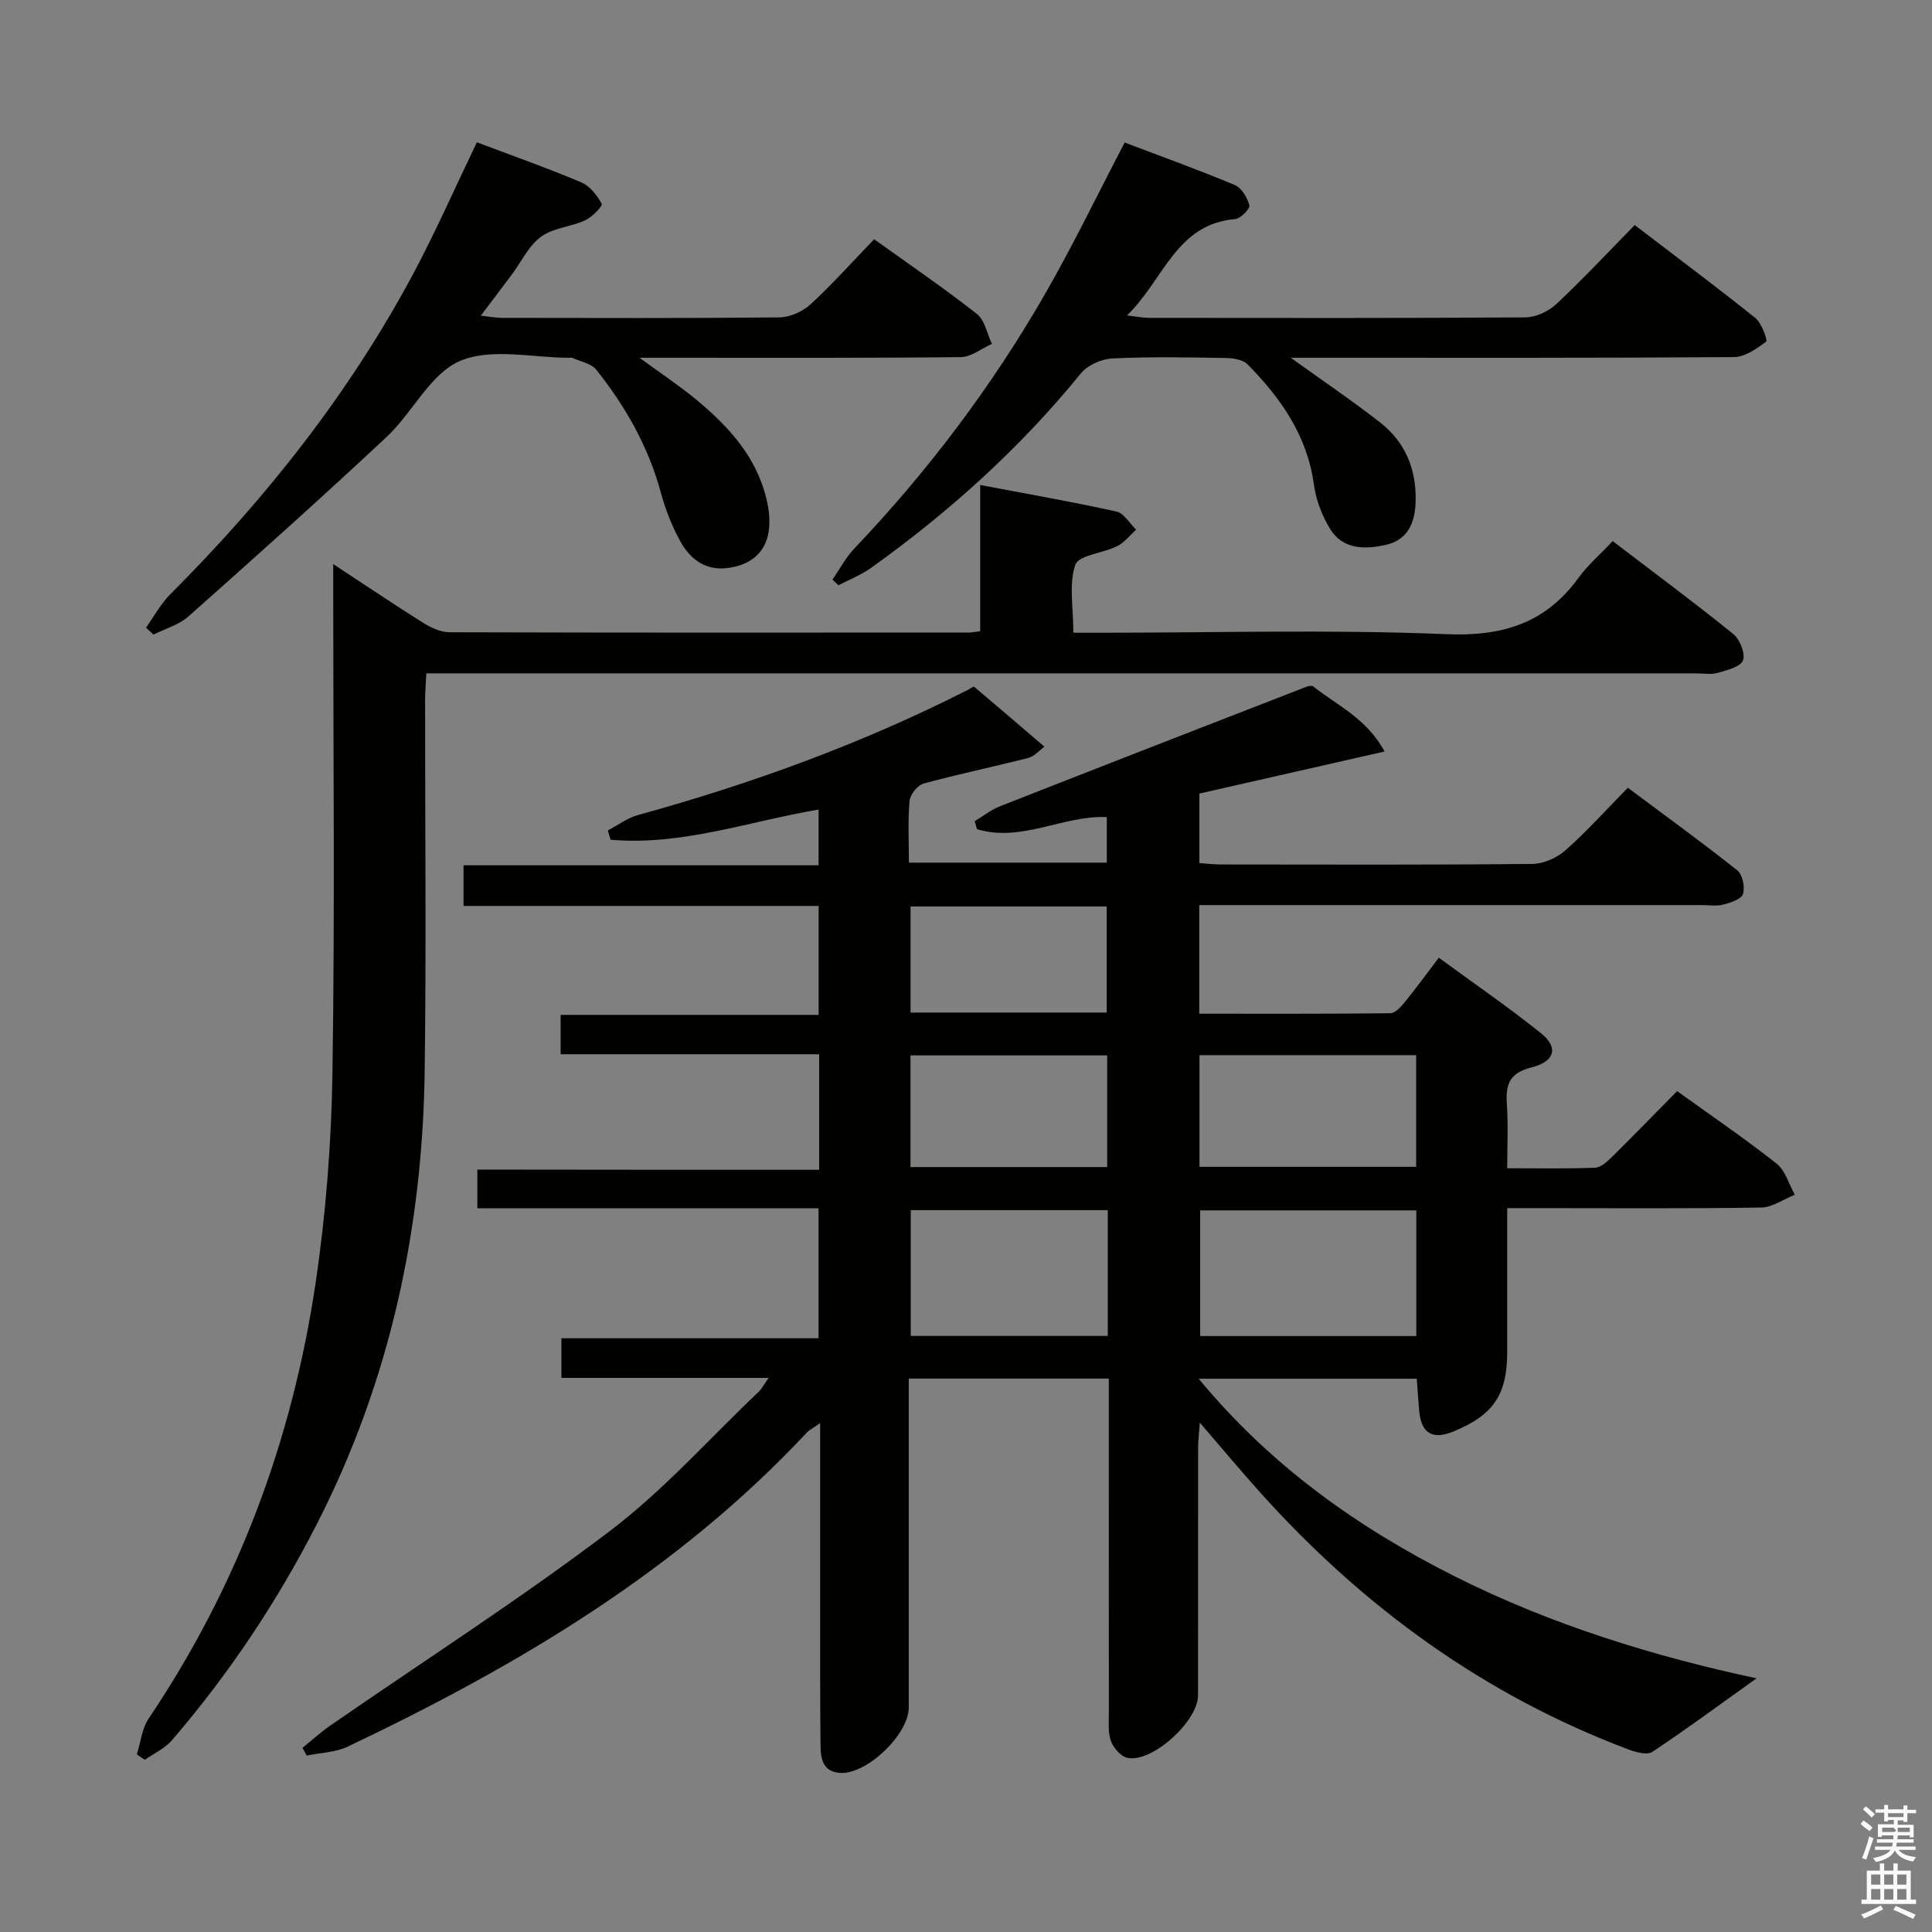 <svg enable-background="new 0 0 400 400" viewBox="0 0 400 400" xmlns="http://www.w3.org/2000/svg"><rect x="0" y="0" width="400" height="400" fill="#808080" stroke="none"/><path d="m385.2 377.6.6-.7c.6.4 1.3.9 1.9 1.5l-.6.7c-.8-.5-1.4-1-1.9-1.5zm.3 7.1c.6-1.4 1.1-2.9 1.5-4.5.3.1.6.3.9.4-.5 1.4-1 2.9-1.5 4.4zm.2-10.1.6-.6c.7.5 1.3 1.1 1.9 1.6l-.7.7c-.6-.6-1.2-1.2-1.8-1.7zm8.4-.8h.8v.9h1.8v.7h-1.8v1.8h-.8v-.3h-1.2v.9h3.3v2.6h-.8v-.4h-2.5c0 .3 0 .6-.1.8h3.4v.7h-3.5c0 .3-.1.6-.1.8h4v.7h-3.5c.7.9 1.9 1.3 3.6 1.5-.2.2-.4.5-.6.9-1.9-.3-3.2-1.1-3.8-2.3-.5 1.1-1.8 2-3.9 2.4-.2-.3-.4-.5-.6-.8 1.9-.4 3.1-.9 3.6-1.7h-3.2v-.7h3.5c.1-.2.1-.5.2-.8h-3.3v-.7h3.4c0-.2 0-.5 0-.8h-2.4v.3h-.8v-2.6h3.3v-.9h-1.2v.3h-.8v-1.8h-1.8v-.7h1.8v-.9h.8v.9h3.2zm-4.4 5.5h2.4c1-.3 0-.6 0-.9h-2.4zm1.2-3.1h3.2v-.8h-3.2zm4.4 2.2h-2.4v.9h2.5v-.9z" fill="#fafafb"/><path d="m389.2 385.8h.9v1.5h1.9v-1.5h.9v1.5h2.7v6h1.1v.9h-11.3v-.9h1.1v-6h2.7zm.2 8.7.5.8c-1.2.6-2.5 1.3-4 1.9-.2-.3-.3-.6-.6-.8 1.6-.6 3-1.3 4.1-1.9zm-2-4.3h1.9v-2.1h-1.9zm0 3.1h1.9v-2.2h-1.9zm2.7-3.1h1.9v-2.1h-1.9zm0 3.1h1.9v-2.2h-1.9zm2.4 1.3c1.4.6 2.7 1.2 4.1 1.8l-.5.9c-1.5-.7-2.8-1.4-4.1-1.9zm2.2-6.5h-1.9v2.1h1.9zm-1.9 5.2h1.9v-2.2h-1.9z" fill="#fafafb"/><g fill="#010100"><path d="m169.6 242.19c0-8.37 0-15.81 0-23.92-17.88 0-35.59 0-53.53 0 0-2.95 0-5.23 0-8.15h53.42c0-7.71 0-14.8 0-22.55-24.36 0-48.76 0-73.52 0 0-3.06 0-5.47 0-8.42h73.51c0-4.08 0-7.65 0-11.54-14.4 2.44-28.37 7.53-43.06 6.25-.19-.64-.38-1.28-.58-1.92 2.06-1.08 4.01-2.57 6.2-3.18 23.6-6.5 46.5-14.83 68.35-25.93.45-.23 1.15-.76 1.3-.64 4.88 4.1 9.71 8.26 14.55 12.41-1.11.8-2.11 2.01-3.34 2.32-7.21 1.84-14.5 3.35-21.68 5.31-1.25.34-2.78 2.26-2.9 3.57-.38 4.11-.14 8.28-.14 12.8h40.97c0-2.89 0-5.93 0-9.43-9-.41-17.77 5.32-26.88 2.49-.16-.55-.31-1.09-.47-1.64 1.73-1.04 3.36-2.35 5.21-3.08 20.54-8.08 41.12-16.07 61.69-24.06 1.04-.4 2.65-1.18 3.18-.76 4.94 3.91 11.07 6.6 14.78 13.47-13.19 3-25.67 5.83-38.34 8.71v14.39c1.54.1 2.98.29 4.42.29 21.5.02 43 .1 64.49-.11 2.32-.02 5.08-1.24 6.85-2.8 4.36-3.84 8.26-8.2 12.95-12.97 7.7 5.75 15.31 11.26 22.66 17.1 1.09.86 1.61 3.46 1.18 4.88-.32 1.07-2.54 1.8-4.04 2.2-1.41.37-2.98.11-4.48.11-32.66 0-65.33 0-97.99 0-1.96 0-3.91 0-6.07 0v22.49c13.33 0 26.44.05 39.55-.1 1.01-.01 2.19-1.3 2.97-2.26 2.31-2.83 4.46-5.79 7.08-9.24 7.18 5.27 14.42 10.23 21.24 15.71 3.55 2.86 2.82 5.8-2.1 7.02-4.77 1.19-5.31 3.79-5.04 7.83.28 4.12.06 8.27.06 13.03 6.33 0 12.27.13 18.2-.11 1.23-.05 2.57-1.32 3.58-2.32 4.49-4.43 8.88-8.96 13.4-13.54 7.19 5.18 14.08 9.87 20.6 15.02 1.82 1.44 2.54 4.26 3.76 6.44-2.33.93-4.65 2.62-7 2.65-15.49.24-30.99.12-46.49.12-1.8 0-3.59 0-6.05 0v29.77c0 8.84-2.83 13.05-11.09 16.46-4.36 1.8-6.7.42-7.13-4.24-.2-2.13-.32-4.26-.5-6.67-14.93 0-29.52 0-45.15 0 14.86 17.99 32.88 30.79 53 40.91 20.13 10.12 41.51 16.63 62.49 21.12-6.99 5-14.16 10.29-21.57 15.23-1.07.71-3.4.08-4.93-.5-29.9-11.25-54.95-29.5-76.21-53.15-4.08-4.54-7.99-9.23-12.55-14.52-.16 2.2-.34 3.59-.35 4.98-.02 17.16-.01 34.33-.02 51.49 0 5.33-9.43 13.94-14.56 12.95-1.37-.26-2.93-2.04-3.46-3.47-.66-1.79-.43-3.94-.44-5.93-.02-21-.01-42-.01-62.99 0-1.95 0-3.91 0-6.15-14.02 0-27.41 0-41.42 0v5.61 62.49c0 5.54-8.61 13.82-14.14 13.55-3.66-.18-4.1-2.96-4.13-5.71-.1-9-.07-18-.08-27-.01-12.95 0-25.91 0-39.72-1.38.98-2.21 1.37-2.79 2-26.85 28.71-59.95 48.31-95.02 64.98-2.55 1.21-5.64 1.26-8.49 1.85-.29-.53-.58-1.07-.87-1.6 1.92-1.55 3.75-3.23 5.78-4.63 19.28-13.34 39.05-26.02 57.73-40.16 11.21-8.48 20.71-19.21 30.96-28.96.65-.62 1.07-1.48 2.03-2.84-14.65 0-28.57 0-42.9 0 0-2.78 0-5.18 0-8.21h53.24c0-9.18 0-17.74 0-26.91-23.59 0-46.99 0-70.64 0 0-2.89 0-5.17 0-8.01 23.43.04 46.82.04 70.77.04zm123.63 8.41c-15.21 0-30.06 0-44.75 0v26.01h44.75c0-8.88 0-17.44 0-26.01zm-63.88-.05c-13.94 0-27.34 0-40.79 0v26.04h40.79c0-8.79 0-17.22 0-26.04zm18.99-8.97h44.86c0-7.92 0-15.48 0-23.12-15.12 0-29.86 0-44.86 0zm-19.11-23.07c-13.76 0-27.15 0-40.72 0v23.12h40.72c0-7.87 0-15.44 0-23.12zm-40.71-30.83v21.96h40.61c0-7.5 0-14.7 0-21.96-13.73 0-27 0-40.61 0z"/><path d="m222.23 131h5.73c23.83 0 47.69-.7 71.47.3 11.72.49 20.56-2.27 27.42-11.71 1.92-2.65 4.48-4.84 7.04-7.56 8.72 6.66 16.98 12.77 24.96 19.23 1.37 1.11 2.56 4.08 2.01 5.47-.54 1.36-3.34 2.04-5.26 2.59-1.39.39-2.98.09-4.48.09-85.32 0-170.63 0-255.95 0-2.14 0-4.29 0-6.91 0-.1 2.12-.24 3.87-.25 5.62-.01 25.5.25 50.99-.08 76.48-.42 33-7.24 64.57-22.38 94.13-8.23 16.07-18.19 30.99-29.96 44.67-1.46 1.7-3.72 2.71-5.61 4.04-.55-.37-1.1-.75-1.65-1.12.79-2.51 1.06-5.37 2.47-7.46 18.43-27.36 29.68-57.54 34.52-89.99 2.15-14.42 3.29-29.1 3.51-43.68.51-32.99.16-65.99.16-98.98 0-1.81 0-3.63 0-6.33 6.6 4.33 12.58 8.37 18.69 12.2 1.6 1 3.6 1.91 5.43 1.91 35.83.11 71.65.08 107.48.06.63 0 1.26-.14 2.35-.28 0-9.89 0-19.65 0-30.27 9.82 1.87 19.06 3.48 28.21 5.5 1.56.35 2.73 2.45 4.08 3.75-1.3 1.17-2.43 2.67-3.94 3.42-2.91 1.46-7.96 1.84-8.66 3.86-1.37 4.02-.4 8.83-.4 14.06z"/><path d="m267.24 74.07c6.47 4.66 12.63 8.82 18.48 13.38 5.32 4.15 7.62 9.88 7.36 16.67-.16 4.26-1.72 7.65-6.05 8.66-4.32 1-8.97 1.08-11.65-3.28-1.69-2.74-2.92-6.03-3.36-9.21-1.38-10.13-6.86-17.89-13.73-24.86-.96-.98-2.95-1.29-4.47-1.31-7.83-.13-15.67-.29-23.49.09-2.26.11-5.15 1.38-6.55 3.1-12.6 15.49-27.27 28.71-43.46 40.28-2.05 1.47-4.49 2.41-6.74 3.59-.41-.39-.81-.79-1.22-1.18 1.49-2.16 2.73-4.56 4.52-6.44 15.34-16.12 28.64-33.77 39.69-53.05 5.69-9.93 10.68-20.27 16.28-31 7.43 2.82 15.19 5.61 22.79 8.79 1.41.59 2.62 2.61 3.03 4.21.18.69-1.82 2.76-2.95 2.85-12.24 1.03-14.76 12.55-22.38 19.95 2.09.24 3.29.5 4.49.5 25.99.02 51.99.08 77.98-.1 2.16-.02 4.77-1.23 6.39-2.74 5.47-5.11 10.58-10.6 16.25-16.37 8.49 6.49 16.84 12.72 24.97 19.23 1.32 1.06 2.58 4.64 2.25 4.89-1.96 1.47-4.39 3.2-6.68 3.21-28.66.21-57.32.14-85.98.14-1.82 0-3.65 0-5.77 0z"/><path d="m98.73 29.46c7.39 2.79 14.6 5.33 21.63 8.3 1.77.75 3.28 2.69 4.22 4.45.24.44-2 2.76-3.46 3.42-2.95 1.35-6.62 1.54-9.12 3.39-2.56 1.88-4.06 5.18-6.05 7.85-1.97 2.64-3.97 5.27-6.39 8.48 1.88.21 3.1.46 4.32.46 19.16.02 38.33.1 57.49-.1 2.18-.02 4.81-1.2 6.44-2.7 4.52-4.16 8.63-8.77 13.17-13.48 7.4 5.31 14.52 10.16 21.27 15.46 1.65 1.3 2.11 4.1 3.12 6.21-2.16.96-4.3 2.72-6.47 2.74-20 .21-40 .13-59.99.13-1.83 0-3.65 0-6.51 0 4.39 3.21 8.16 5.71 11.63 8.57 6.77 5.58 12.61 11.91 14.69 20.81 1.92 8.19-1 13.23-8.08 14.15-4.59.6-7.75-1.85-9.77-5.49-1.75-3.16-3.1-6.63-4.05-10.12-2.58-9.5-7.3-17.84-13.37-25.44-1.04-1.31-3.26-1.68-4.94-2.46-.14-.06-.33-.01-.5-.01-7.67.01-16.23-2.11-22.74.64-6.17 2.61-9.83 10.7-15.21 15.73-13.48 12.61-27.24 24.92-41.05 37.18-1.97 1.75-4.81 2.53-7.24 3.76-.51-.48-1.03-.96-1.54-1.44 1.67-2.34 3.06-4.96 5.07-6.96 19.89-19.9 37.18-41.77 50.44-66.65 4.59-8.65 8.54-17.63 12.99-26.88z"/></g></svg>